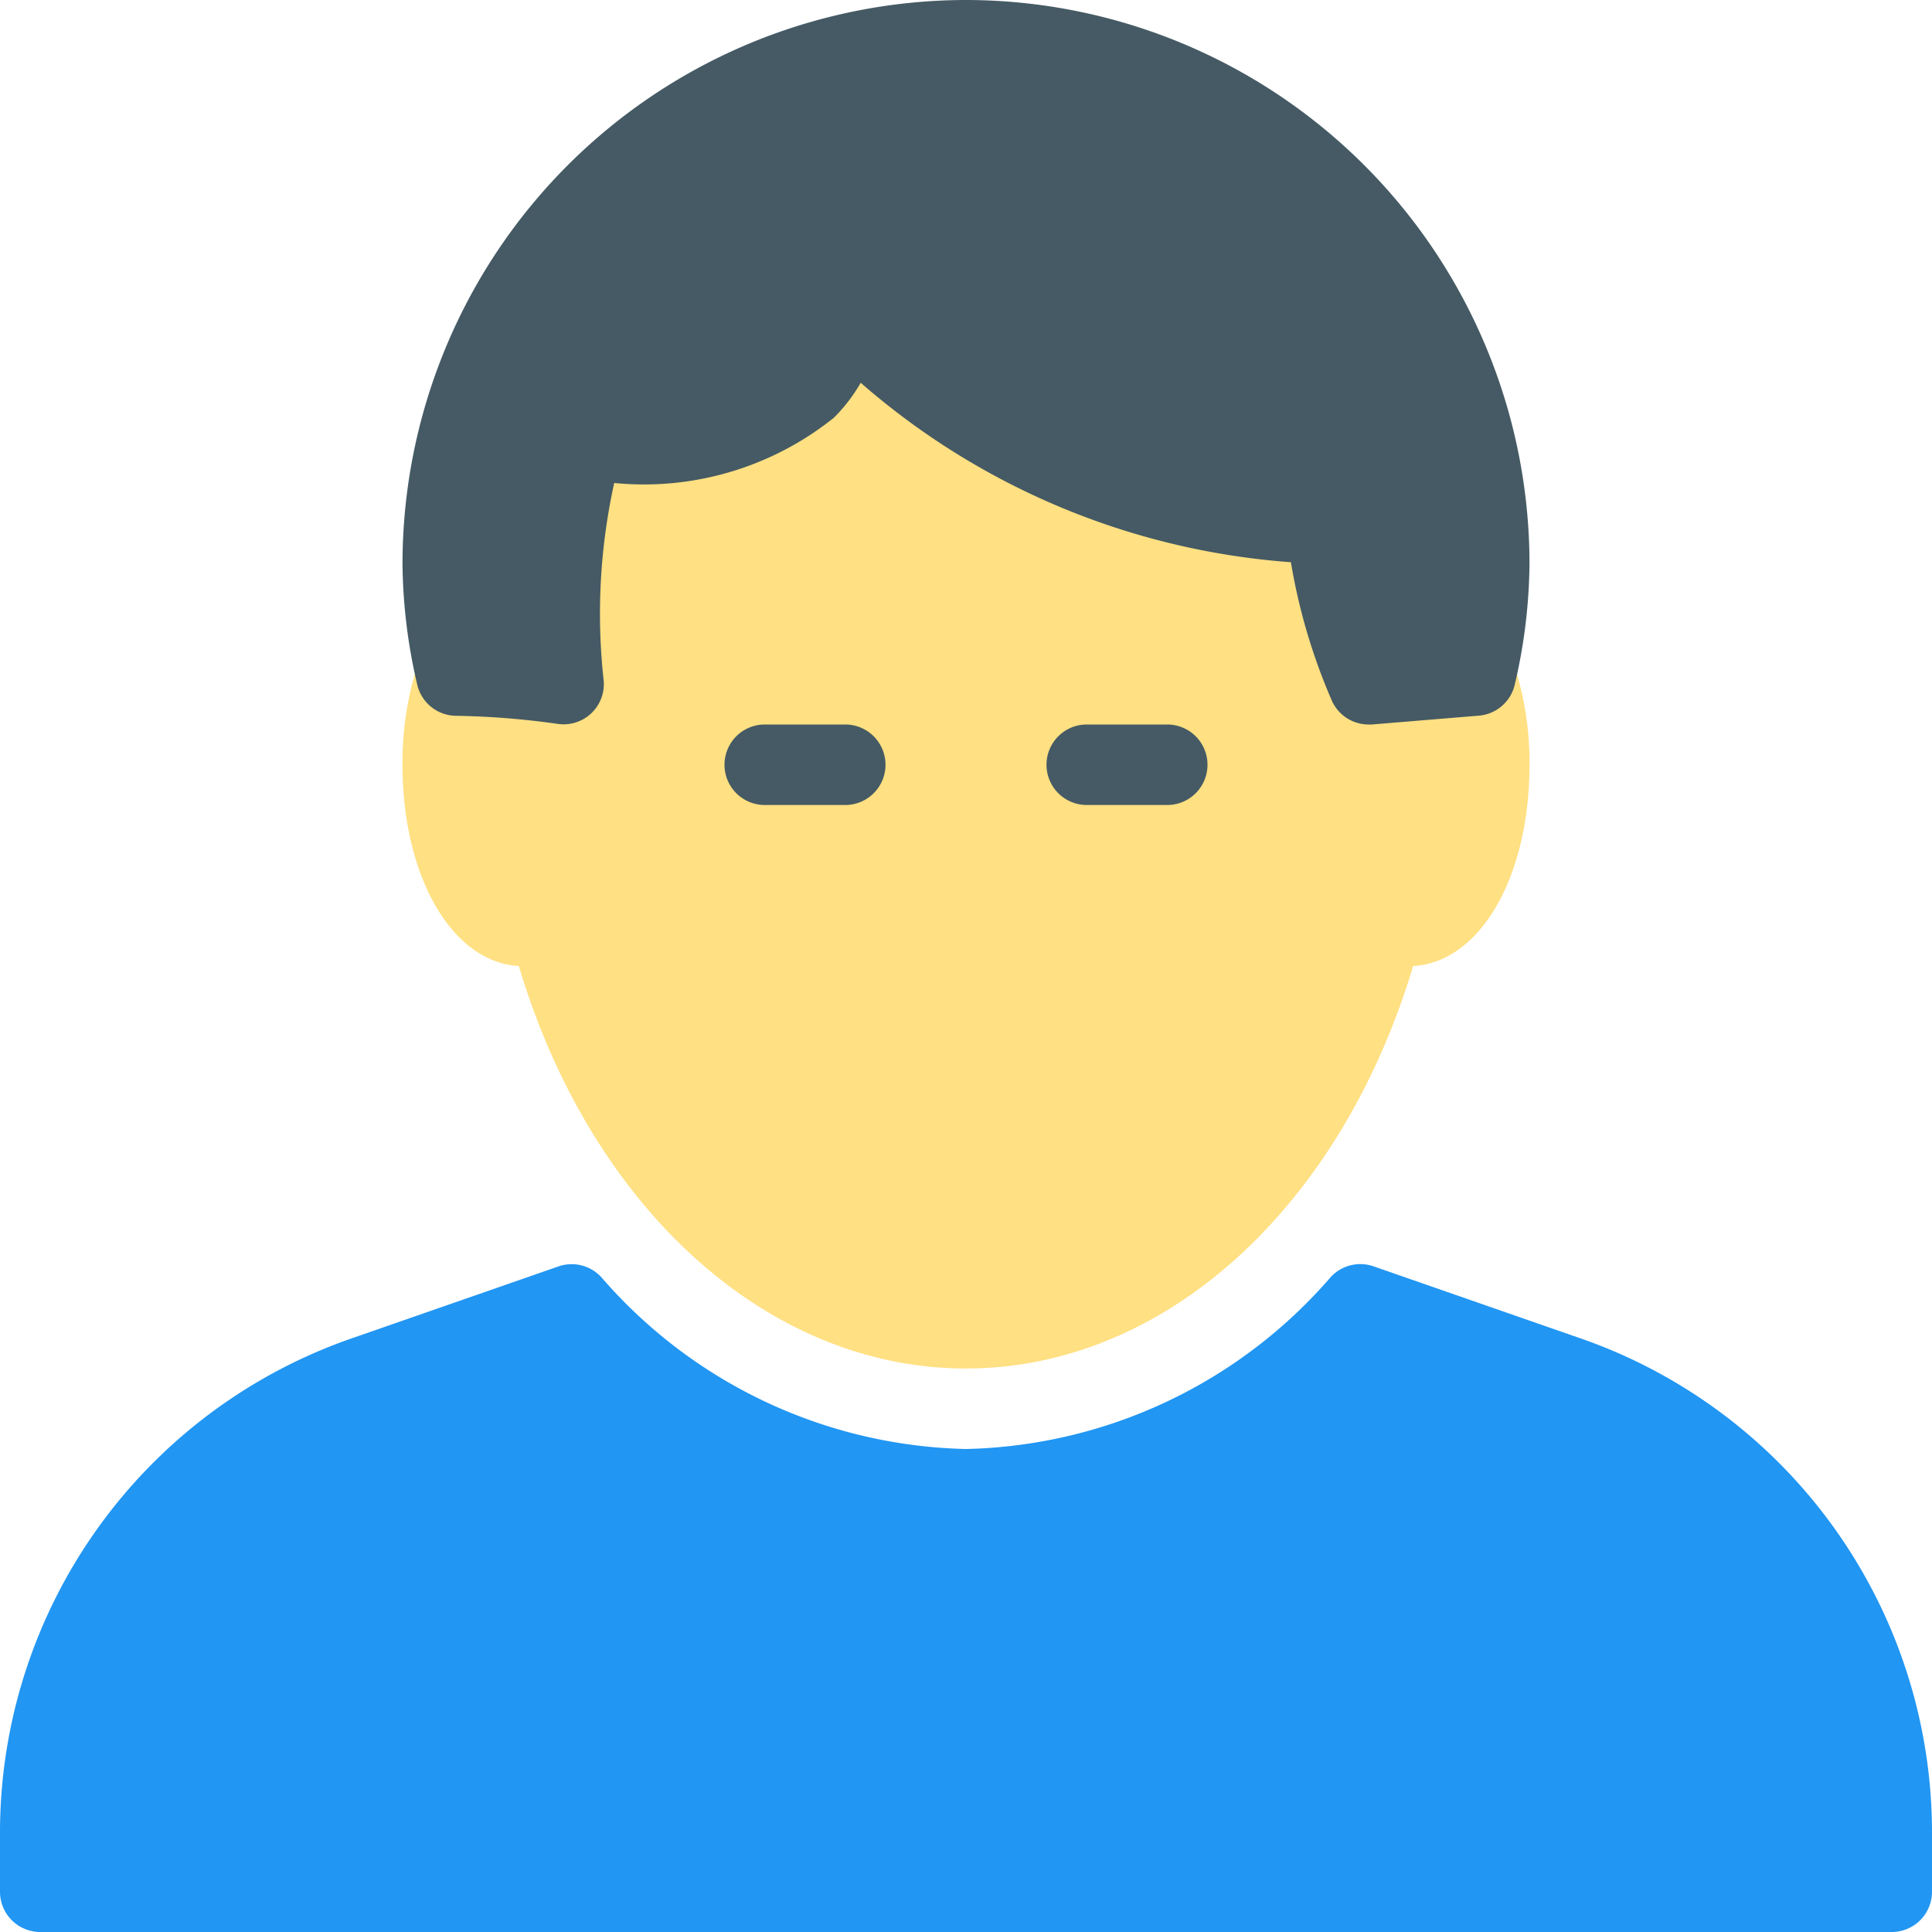 <svg xmlns="http://www.w3.org/2000/svg" viewBox="0 0 24 24">
  <title>Male 1</title>
  <path d="M18.8,8.228a.516.516,0,0,0-.514-.336l-.961.08A4.744,4.744,0,0,1,17,6.5a.5.5,0,0,0-.5-.5C13.56,6,11.056,4,11,3.5a.5.5,0,0,0-1,0,1.314,1.314,0,0,1-.346.981A3,3,0,0,1,7.631,5a.875.875,0,0,0-.7.254A4.617,4.617,0,0,0,6.47,7.933c-.436-.042-1.115-.163-1.272.294A3.973,3.973,0,0,0,5,9.5c0,1.395.618,2.454,1.445,2.5.9,3.012,3.091,5,5.555,5s4.65-1.99,5.555-5c.828-.045,1.445-1.1,1.445-2.5A3.973,3.973,0,0,0,18.8,8.228Z" fill="#ffe082"/>
  <path d="M19.635,16.626l-2.572-.895a.5.5,0,0,0-.533.134A6.167,6.167,0,0,1,12,18a6.167,6.167,0,0,1-4.53-2.134.5.5,0,0,0-.533-.134l-2.572.895A6.5,6.5,0,0,0,0,22.766V23.5a.5.5,0,0,0,.5.5h23a.5.5,0,0,0,.5-.5v-.734A6.5,6.5,0,0,0,19.635,16.626Z" fill="#2196f3"/>
  <path d="M10.5,10h-1a.5.5,0,0,1,0-1h1a.5.5,0,0,1,0,1Z" fill="#455a64"/>
  <path d="M14.5,10h-1a.5.5,0,0,1,0-1h1a.5.5,0,0,1,0,1Z" fill="#455a64"/>
  <path d="M12,0A7.008,7.008,0,0,0,5,7a6.789,6.789,0,0,0,.182,1.5.5.5,0,0,0,.488.392,10.029,10.029,0,0,1,1.255.1A.5.5,0,0,0,7.5,8.463,7.545,7.545,0,0,1,7.63,6a3.773,3.773,0,0,0,2.729-.811,2.053,2.053,0,0,0,.333-.434,9.131,9.131,0,0,0,5.344,2.229A7.339,7.339,0,0,0,16.543,8.7.5.5,0,0,0,17,9h.041l1.33-.11a.5.5,0,0,0,.447-.39A6.789,6.789,0,0,0,19,7,7.008,7.008,0,0,0,12,0Z" fill="#455a64"/>
</svg>
